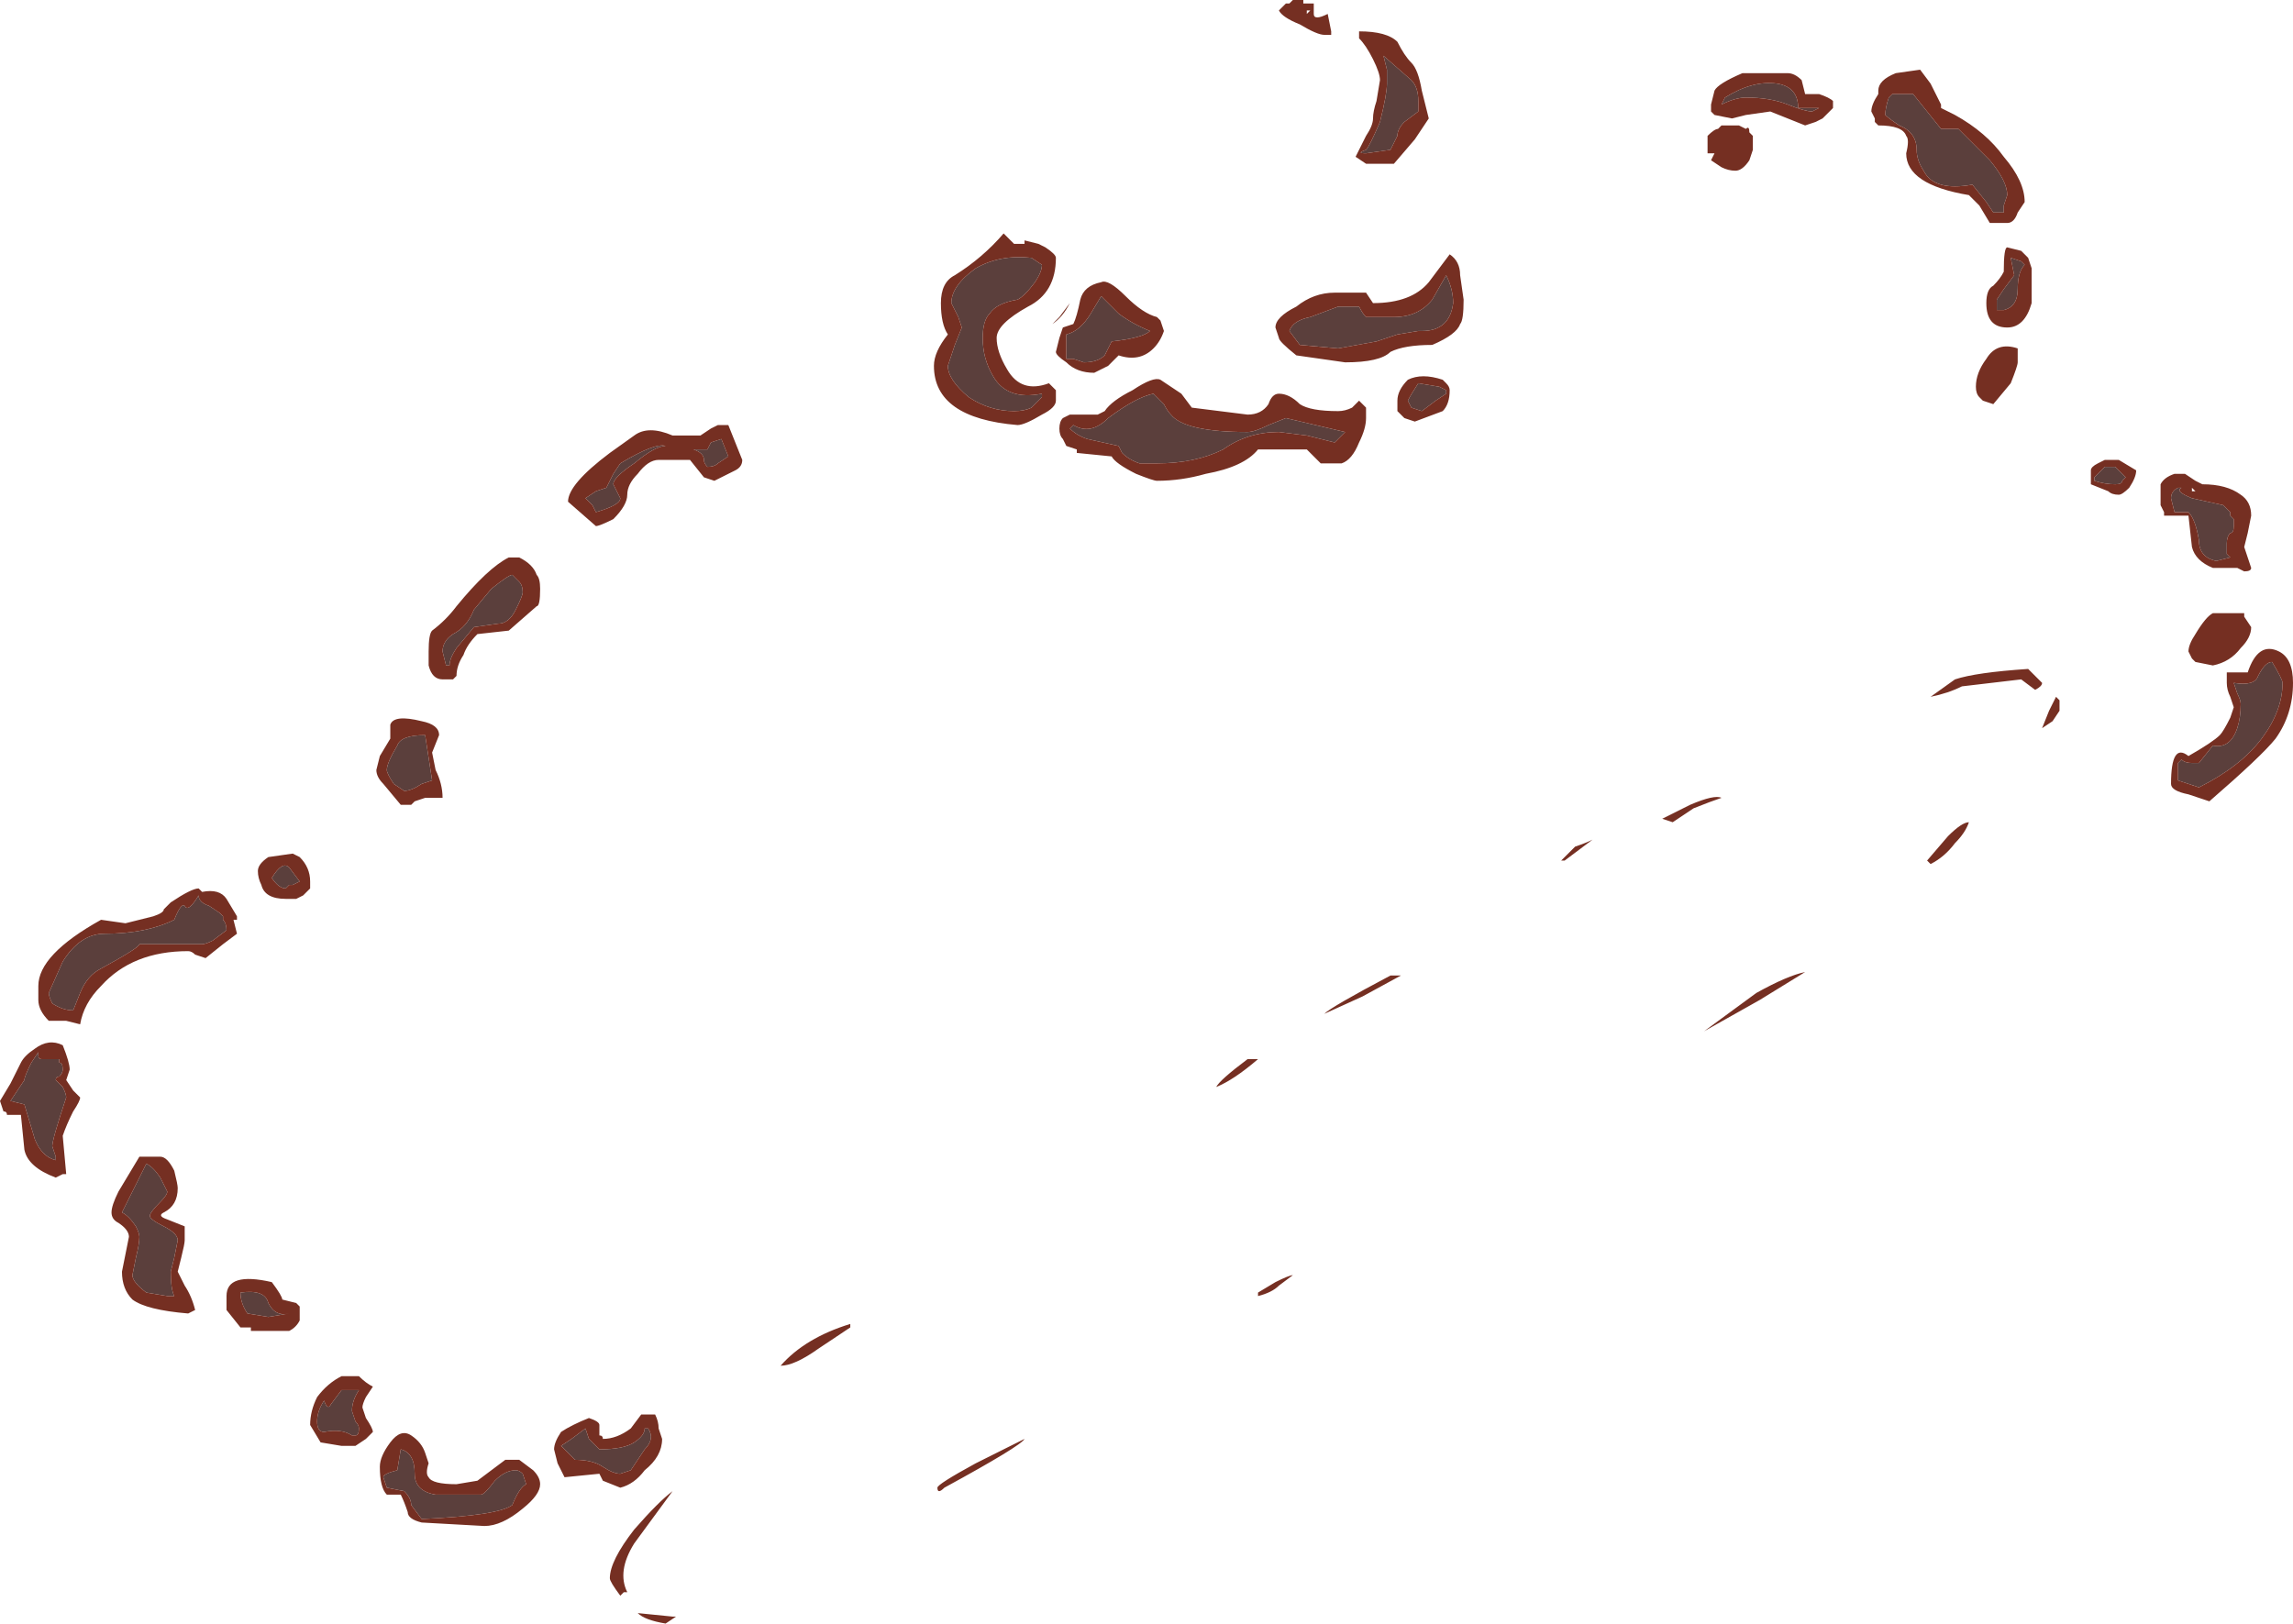 <?xml version="1.0" encoding="UTF-8" standalone="no"?>
<svg xmlns:ffdec="https://www.free-decompiler.com/flash" xmlns:xlink="http://www.w3.org/1999/xlink" ffdec:objectType="shape" height="23.3px" width="32.9px" xmlns="http://www.w3.org/2000/svg">
  <g transform="matrix(1.0, 0.0, 0.0, 1.0, 16.35, 12.7)">
    <path d="M9.3 -11.2 Q9.05 -11.3 8.7 -11.3 8.55 -11.3 8.35 -11.2 L8.4 -11.3 Q8.8 -11.55 9.15 -11.5 9.45 -11.45 9.45 -11.15 L9.75 -11.15 9.65 -11.1 Q9.55 -11.1 9.3 -11.2 M10.75 -11.3 L10.8 -11.35 11.1 -11.35 11.5 -10.85 11.75 -10.85 12.2 -10.4 Q12.45 -10.1 12.45 -9.9 L12.4 -9.75 12.4 -9.65 12.25 -9.65 12.15 -9.8 11.95 -10.05 Q11.4 -9.95 11.25 -10.25 11.15 -10.4 11.15 -10.55 11.15 -10.8 10.9 -10.9 10.75 -11.0 10.7 -11.05 10.7 -11.15 10.75 -11.3 M3.5 -11.9 L3.9 -11.55 Q4.0 -11.45 4.0 -11.25 4.0 -11.15 4.0 -11.1 L3.8 -10.95 Q3.7 -10.85 3.7 -10.75 L3.6 -10.55 3.25 -10.5 Q3.1 -10.5 3.25 -10.55 3.3 -10.6 3.45 -10.95 3.55 -11.35 3.55 -11.5 L3.55 -11.7 3.5 -11.9 M4.0 -7.2 L4.3 -7.15 4.4 -7.1 4.4 -7.05 4.25 -6.95 4.05 -6.8 3.9 -6.85 3.85 -6.95 Q3.9 -7.05 4.0 -7.2 M2.45 -8.15 L2.85 -8.3 3.15 -8.3 Q3.2 -8.2 3.25 -8.15 L3.65 -8.15 Q4.0 -8.15 4.2 -8.4 L4.4 -8.75 Q4.5 -8.55 4.5 -8.35 4.45 -7.95 4.05 -7.95 L4.0 -7.95 3.7 -7.9 3.4 -7.8 2.85 -7.7 2.3 -7.75 2.15 -7.95 Q2.2 -8.1 2.45 -8.15 M2.8 -6.35 L2.4 -6.45 2.0 -6.5 Q1.55 -6.5 1.2 -6.25 0.8 -6.05 0.25 -6.05 L0.0 -6.05 Q-0.15 -6.1 -0.25 -6.2 L-0.3 -6.3 -0.75 -6.4 Q-0.9 -6.45 -1.0 -6.55 L-0.95 -6.6 Q-0.7 -6.45 -0.45 -6.7 -0.05 -7.0 0.2 -7.05 L0.35 -6.9 Q0.4 -6.8 0.45 -6.75 0.65 -6.5 1.55 -6.5 1.65 -6.5 1.85 -6.6 L2.1 -6.7 2.95 -6.5 2.8 -6.35 M12.65 -8.95 L12.7 -8.9 Q12.6 -8.8 12.6 -8.55 12.6 -8.3 12.4 -8.25 L12.3 -8.25 12.3 -8.4 12.4 -8.55 12.55 -8.75 12.5 -9.0 12.65 -8.95 M15.05 -5.35 L14.85 -5.35 14.8 -5.55 Q14.8 -5.65 14.9 -5.7 L14.95 -5.7 Q14.85 -5.65 15.1 -5.55 L15.55 -5.45 15.65 -5.35 15.65 -5.3 15.7 -5.25 15.7 -5.15 Q15.7 -5.05 15.65 -5.05 15.6 -5.0 15.6 -4.9 L15.6 -4.75 15.65 -4.7 15.45 -4.65 Q15.2 -4.7 15.2 -4.95 15.15 -5.25 15.05 -5.35 M13.7 -5.8 L13.7 -5.85 13.85 -6.0 14.0 -6.0 14.15 -5.85 14.1 -5.8 Q14.1 -5.75 14.0 -5.75 13.85 -5.75 13.7 -5.8 M16.25 -3.2 Q16.4 -2.95 16.4 -2.9 16.4 -2.5 16.1 -2.1 15.8 -1.7 15.2 -1.4 L14.9 -1.5 14.9 -1.75 14.95 -1.8 Q15.0 -1.75 15.1 -1.75 L15.2 -1.75 15.4 -2.0 Q15.65 -1.95 15.75 -2.25 15.8 -2.4 15.8 -2.6 15.8 -2.65 15.75 -2.75 L15.7 -2.9 Q16.0 -2.85 16.05 -3.0 16.15 -3.2 16.25 -3.2 M-12.2 -0.25 L-12.05 -0.05 -12.15 0.0 -12.2 0.0 -12.25 0.05 Q-12.35 0.05 -12.45 -0.1 -12.3 -0.35 -12.2 -0.25 M-0.7 -8.2 L-0.55 -8.45 -0.3 -8.2 Q-0.1 -8.05 0.15 -7.95 0.05 -7.85 -0.4 -7.8 L-0.5 -7.6 Q-0.6 -7.5 -0.8 -7.5 L-0.95 -7.55 -1.05 -7.55 -1.05 -7.9 Q-0.85 -7.95 -0.7 -8.2 M-1.55 -9.0 L-1.4 -8.9 Q-1.4 -8.8 -1.5 -8.65 -1.65 -8.45 -1.75 -8.4 -2.05 -8.35 -2.15 -8.2 -2.25 -8.1 -2.25 -7.85 -2.25 -7.55 -2.1 -7.3 -1.9 -6.95 -1.4 -7.05 L-1.4 -7.0 -1.55 -6.85 Q-1.65 -6.8 -1.8 -6.8 -2.15 -6.8 -2.45 -7.0 -2.75 -7.25 -2.75 -7.45 L-2.65 -7.75 -2.55 -8.0 -2.6 -8.15 -2.7 -8.35 Q-2.7 -8.6 -2.35 -8.85 -2.0 -9.05 -1.55 -9.0 M-6.4 -6.25 L-6.2 -6.25 -6.15 -6.35 -6.0 -6.4 -5.9 -6.15 -6.05 -6.05 Q-6.1 -6.0 -6.2 -6.0 -6.25 -6.05 -6.25 -6.1 -6.25 -6.2 -6.4 -6.25 M-7.55 -5.9 L-7.45 -6.05 Q-6.95 -6.35 -6.8 -6.3 -6.95 -6.3 -7.25 -6.05 -7.55 -5.85 -7.55 -5.75 L-7.45 -5.55 Q-7.45 -5.45 -7.8 -5.35 L-7.85 -5.45 -7.95 -5.55 -7.8 -5.65 -7.65 -5.7 -7.55 -5.9 M-10.65 -2.0 Q-10.6 -2.15 -10.25 -2.15 L-10.15 -1.5 -10.3 -1.45 Q-10.45 -1.35 -10.55 -1.35 L-10.7 -1.45 Q-10.8 -1.6 -10.8 -1.65 -10.8 -1.75 -10.65 -2.0 M-9.85 -3.6 Q-9.65 -3.7 -9.55 -3.95 L-9.3 -4.25 Q-9.05 -4.45 -9.0 -4.45 L-8.9 -4.35 Q-8.85 -4.3 -8.85 -4.2 -8.85 -4.15 -8.95 -3.95 -9.05 -3.75 -9.2 -3.75 L-9.55 -3.7 -9.8 -3.4 Q-9.9 -3.25 -9.9 -3.15 L-9.95 -3.15 -10.0 -3.35 Q-10.0 -3.5 -9.85 -3.6 M-7.05 7.8 Q-6.95 7.95 -7.1 8.1 L-7.3 8.4 -7.45 8.45 Q-7.55 8.45 -7.7 8.35 -7.85 8.25 -8.1 8.25 L-8.3 8.05 -8.15 7.95 -7.95 7.8 -7.9 7.95 -7.75 8.1 Q-7.4 8.1 -7.25 8.0 -7.1 7.9 -7.1 7.8 L-7.05 7.8 M-10.1 8.75 L-9.45 8.75 Q-9.4 8.75 -9.25 8.55 -9.1 8.4 -8.95 8.4 -8.9 8.4 -8.85 8.45 L-8.8 8.6 Q-8.9 8.65 -9.0 8.9 -9.2 9.05 -10.3 9.1 L-10.45 8.9 Q-10.45 8.8 -10.55 8.7 L-10.8 8.65 -10.85 8.5 Q-10.85 8.45 -10.65 8.4 L-10.6 8.1 Q-10.4 8.15 -10.4 8.45 -10.4 8.7 -10.1 8.75 M-11.2 7.25 Q-11.3 7.4 -11.3 7.55 L-11.25 7.7 Q-11.2 7.75 -11.2 7.8 -11.2 7.9 -11.25 7.9 L-11.3 7.9 Q-11.45 7.8 -11.7 7.85 -11.8 7.85 -11.8 7.7 -11.8 7.55 -11.7 7.4 -11.65 7.55 -11.6 7.45 L-11.45 7.25 -11.2 7.25 M-13.35 0.3 L-13.2 0.4 -13.15 0.45 -13.15 0.5 Q-13.1 0.55 -13.1 0.65 L-13.3 0.8 Q-13.4 0.85 -13.45 0.85 L-14.35 0.85 Q-14.35 0.9 -14.9 1.2 -15.1 1.3 -15.2 1.55 L-15.3 1.8 Q-15.45 1.8 -15.6 1.7 -15.65 1.6 -15.65 1.55 L-15.45 1.1 Q-15.2 0.7 -14.85 0.7 -14.25 0.7 -13.85 0.5 -13.75 0.25 -13.7 0.3 -13.65 0.4 -13.5 0.15 -13.5 0.25 -13.35 0.3 M-16.2 3.1 L-16.0 2.8 Q-16.0 2.75 -15.9 2.55 L-15.8 2.4 -15.8 2.45 Q-15.8 2.5 -15.75 2.5 L-15.5 2.5 -15.5 2.55 Q-15.45 2.55 -15.45 2.65 -15.45 2.7 -15.5 2.75 -15.55 2.75 -15.55 2.8 L-15.45 2.9 Q-15.4 3.0 -15.4 3.05 -15.6 3.65 -15.6 3.75 L-15.55 3.9 -15.55 3.95 Q-15.75 3.9 -15.85 3.65 L-16.0 3.15 -16.2 3.1 M-14.05 4.2 L-13.95 4.4 Q-13.95 4.45 -14.05 4.55 -14.2 4.7 -14.2 4.75 -14.2 4.8 -14.0 4.9 -13.8 5.0 -13.8 5.1 L-13.85 5.35 -13.9 5.55 Q-13.9 5.8 -13.85 5.9 L-13.95 5.9 -14.25 5.85 Q-14.45 5.7 -14.45 5.6 L-14.4 5.35 Q-14.35 5.15 -14.35 5.05 -14.35 5.0 -14.4 4.9 -14.5 4.75 -14.6 4.7 -14.35 4.2 -14.25 4.0 -14.15 4.05 -14.05 4.2 M-12.2 6.15 L-12.5 6.2 -12.8 6.15 Q-12.9 6.0 -12.9 5.85 -12.55 5.8 -12.5 6.0 -12.4 6.2 -12.2 6.15" fill="#5b3f3c" fill-rule="evenodd" stroke="none"/>
    <path d="M9.3 -11.65 Q9.4 -11.65 9.5 -11.55 L9.55 -11.35 9.75 -11.35 Q9.9 -11.3 9.95 -11.25 L9.95 -11.15 9.8 -11.0 9.7 -10.95 9.55 -10.9 9.05 -11.1 8.7 -11.05 8.5 -11.0 8.25 -11.05 8.2 -11.1 8.2 -11.2 8.25 -11.4 Q8.3 -11.5 8.65 -11.65 L9.3 -11.65 M9.3 -11.2 Q9.55 -11.1 9.65 -11.1 L9.75 -11.15 9.45 -11.15 Q9.45 -11.45 9.15 -11.5 8.8 -11.55 8.4 -11.3 L8.35 -11.2 Q8.55 -11.3 8.7 -11.3 9.05 -11.3 9.3 -11.2 M8.75 -10.8 L8.8 -10.75 8.8 -10.55 8.75 -10.4 Q8.65 -10.25 8.55 -10.25 8.45 -10.25 8.35 -10.3 L8.2 -10.4 8.25 -10.5 8.15 -10.5 8.15 -10.75 Q8.25 -10.85 8.3 -10.85 L8.35 -10.9 8.6 -10.9 8.7 -10.85 Q8.75 -10.9 8.75 -10.8 M11.2 -11.7 L11.35 -11.5 11.5 -11.2 11.5 -11.15 11.7 -11.05 Q12.15 -10.8 12.4 -10.45 12.7 -10.1 12.7 -9.8 L12.6 -9.65 Q12.55 -9.5 12.45 -9.5 L12.2 -9.5 12.05 -9.75 11.9 -9.9 Q11.0 -10.05 11.0 -10.5 11.05 -10.7 11.0 -10.75 10.95 -10.9 10.6 -10.9 L10.55 -10.95 10.55 -11.0 10.5 -11.1 Q10.5 -11.2 10.6 -11.35 L10.6 -11.4 Q10.6 -11.55 10.85 -11.65 L11.2 -11.7 M10.75 -11.3 Q10.7 -11.15 10.7 -11.05 10.75 -11.0 10.9 -10.9 11.15 -10.8 11.15 -10.55 11.15 -10.4 11.25 -10.25 11.4 -9.95 11.95 -10.05 L12.15 -9.8 12.25 -9.65 12.4 -9.65 12.4 -9.75 12.45 -9.9 Q12.45 -10.1 12.2 -10.4 L11.75 -10.85 11.5 -10.85 11.1 -11.35 10.8 -11.35 10.75 -11.3 M11.1 -11.5 L11.1 -11.5 M3.9 -11.8 Q4.0 -11.7 4.05 -11.4 L4.15 -11.0 3.95 -10.7 3.65 -10.35 3.25 -10.35 3.1 -10.45 3.25 -10.75 Q3.35 -10.9 3.35 -11.0 3.35 -11.1 3.4 -11.25 L3.45 -11.55 Q3.45 -11.65 3.35 -11.85 3.25 -12.05 3.15 -12.15 L3.15 -12.25 Q3.55 -12.25 3.7 -12.1 3.8 -11.9 3.9 -11.8 M3.5 -11.9 L3.55 -11.7 3.55 -11.5 Q3.55 -11.35 3.45 -10.95 3.3 -10.6 3.25 -10.55 3.1 -10.5 3.25 -10.5 L3.6 -10.55 3.7 -10.75 Q3.7 -10.85 3.8 -10.95 L4.0 -11.1 Q4.0 -11.15 4.0 -11.25 4.0 -11.45 3.9 -11.55 L3.5 -11.9 M2.15 -12.65 L2.2 -12.7 2.35 -12.7 2.35 -12.65 2.5 -12.65 2.5 -12.5 Q2.5 -12.4 2.7 -12.5 L2.75 -12.25 2.75 -12.2 2.65 -12.2 Q2.55 -12.2 2.3 -12.35 2.05 -12.45 2.0 -12.55 L2.1 -12.65 2.15 -12.65 M2.2 -12.45 L2.2 -12.45 M2.4 -12.55 L2.4 -12.5 2.45 -12.55 2.4 -12.55 M0.2 -7.7 Q0.0 -7.5 -0.3 -7.6 L-0.45 -7.45 -0.65 -7.35 Q-0.9 -7.35 -1.05 -7.5 -1.2 -7.6 -1.2 -7.65 L-1.15 -7.85 -1.1 -8.0 -0.95 -8.05 Q-0.9 -8.15 -0.85 -8.4 -0.8 -8.6 -0.55 -8.65 -0.45 -8.7 -0.2 -8.45 0.05 -8.2 0.25 -8.15 L0.3 -8.1 0.35 -7.95 Q0.3 -7.8 0.2 -7.7 M2.25 -8.3 Q2.5 -8.5 2.8 -8.5 L3.25 -8.5 3.35 -8.35 Q3.9 -8.35 4.15 -8.65 L4.45 -9.05 Q4.6 -8.95 4.6 -8.75 L4.65 -8.4 Q4.65 -8.1 4.6 -8.05 4.55 -7.9 4.2 -7.75 3.8 -7.75 3.6 -7.65 3.45 -7.5 2.95 -7.5 L2.25 -7.6 Q2.0 -7.8 2.0 -7.85 L1.95 -8.0 Q1.95 -8.15 2.25 -8.3 M2.45 -8.15 Q2.2 -8.1 2.15 -7.95 L2.3 -7.75 2.85 -7.7 3.4 -7.8 3.7 -7.9 4.0 -7.95 4.05 -7.95 Q4.45 -7.95 4.5 -8.35 4.5 -8.55 4.4 -8.75 L4.2 -8.4 Q4.0 -8.15 3.65 -8.15 L3.25 -8.15 Q3.2 -8.2 3.15 -8.3 L2.85 -8.3 2.45 -8.15 M4.0 -7.2 Q3.9 -7.05 3.85 -6.95 L3.9 -6.85 4.05 -6.8 4.25 -6.95 4.4 -7.05 4.4 -7.1 4.3 -7.15 4.0 -7.2 M4.35 -7.25 L4.4 -7.2 Q4.45 -7.15 4.45 -7.1 4.45 -6.9 4.35 -6.8 L3.95 -6.65 3.8 -6.7 3.7 -6.8 Q3.7 -6.85 3.7 -6.95 3.7 -7.1 3.85 -7.25 4.05 -7.35 4.35 -7.25 M3.25 -6.7 Q3.25 -6.55 3.15 -6.35 3.05 -6.1 2.9 -6.05 L2.6 -6.05 2.4 -6.25 1.7 -6.25 Q1.5 -6.0 0.95 -5.9 0.6 -5.8 0.25 -5.8 0.2 -5.8 -0.05 -5.9 -0.35 -6.05 -0.4 -6.15 L-0.9 -6.2 -0.9 -6.25 -1.05 -6.3 -1.1 -6.4 Q-1.15 -6.45 -1.15 -6.55 -1.15 -6.65 -1.1 -6.7 L-1.0 -6.75 -0.6 -6.75 -0.5 -6.8 Q-0.4 -6.95 -0.1 -7.1 0.2 -7.3 0.3 -7.25 L0.6 -7.05 0.75 -6.85 1.55 -6.75 Q1.75 -6.75 1.85 -6.9 1.9 -7.05 2.0 -7.05 2.15 -7.05 2.3 -6.9 2.45 -6.8 2.85 -6.8 2.95 -6.8 3.05 -6.85 L3.15 -6.95 3.25 -6.85 3.25 -6.7 M2.8 -6.35 L2.95 -6.5 2.1 -6.7 1.85 -6.6 Q1.65 -6.5 1.55 -6.5 0.65 -6.5 0.45 -6.75 0.4 -6.8 0.35 -6.9 L0.2 -7.05 Q-0.05 -7.0 -0.45 -6.7 -0.7 -6.45 -0.95 -6.6 L-1.0 -6.55 Q-0.9 -6.45 -0.75 -6.4 L-0.3 -6.3 -0.25 -6.2 Q-0.15 -6.1 0.0 -6.05 L0.25 -6.05 Q0.8 -6.05 1.2 -6.25 1.55 -6.5 2.0 -6.5 L2.4 -6.45 2.8 -6.35 M6.05 -0.35 L6.25 -0.55 Q6.4 -0.6 6.5 -0.65 L6.1 -0.35 6.05 -0.35 M7.95 -1.1 L7.65 -0.9 7.5 -0.95 7.9 -1.15 Q8.25 -1.3 8.35 -1.25 8.2 -1.2 7.95 -1.1 M11.3 -0.35 L11.6 -0.7 Q11.8 -0.9 11.9 -0.9 11.85 -0.75 11.7 -0.6 11.55 -0.4 11.35 -0.3 L11.3 -0.35 M12.65 -8.95 L12.5 -9.0 12.55 -8.75 12.4 -8.55 12.3 -8.4 12.3 -8.25 12.4 -8.25 Q12.6 -8.3 12.6 -8.55 12.6 -8.8 12.7 -8.9 L12.65 -8.95 M12.65 -9.1 L12.75 -9.0 12.8 -8.85 12.8 -8.35 Q12.7 -8.0 12.45 -8.0 12.15 -8.0 12.15 -8.35 12.15 -8.55 12.25 -8.6 12.35 -8.7 12.4 -8.8 12.4 -9.15 12.45 -9.15 L12.65 -9.1 M12.15 -7.55 Q12.3 -7.8 12.6 -7.7 L12.6 -7.5 Q12.6 -7.45 12.5 -7.2 L12.25 -6.9 12.1 -6.95 12.05 -7.0 Q12.0 -7.05 12.0 -7.15 12.0 -7.35 12.15 -7.55 M15.15 -5.8 L15.25 -5.75 Q15.6 -5.75 15.8 -5.6 15.95 -5.5 15.95 -5.3 L15.9 -5.05 15.85 -4.85 Q15.9 -4.7 15.95 -4.55 15.95 -4.5 15.85 -4.5 L15.75 -4.55 15.4 -4.55 Q15.15 -4.65 15.1 -4.85 L15.05 -5.3 14.7 -5.3 14.7 -5.35 14.65 -5.45 Q14.65 -5.5 14.65 -5.55 L14.65 -5.75 Q14.7 -5.85 14.85 -5.9 L15.0 -5.9 15.15 -5.8 M15.05 -5.35 Q15.15 -5.25 15.2 -4.95 15.2 -4.7 15.45 -4.65 L15.65 -4.7 15.6 -4.75 15.6 -4.9 Q15.6 -5.0 15.65 -5.05 15.7 -5.05 15.7 -5.15 L15.7 -5.25 15.65 -5.3 15.65 -5.35 15.55 -5.45 15.1 -5.55 Q14.85 -5.65 14.95 -5.7 L14.9 -5.7 Q14.8 -5.65 14.8 -5.55 L14.85 -5.35 15.05 -5.35 M15.1 -5.65 L15.15 -5.65 15.1 -5.7 15.1 -5.65 M15.75 -5.15 L15.75 -5.15 M15.85 -3.85 L15.95 -3.7 Q15.95 -3.55 15.8 -3.4 15.65 -3.2 15.4 -3.15 L15.15 -3.2 15.1 -3.25 15.05 -3.35 Q15.05 -3.45 15.15 -3.6 15.3 -3.85 15.4 -3.9 L15.85 -3.9 15.85 -3.85 M13.7 -5.8 Q13.85 -5.75 14.0 -5.75 14.1 -5.75 14.1 -5.8 L14.15 -5.85 14.0 -6.0 13.85 -6.0 13.7 -5.85 13.7 -5.8 M13.65 -5.95 Q13.65 -6.0 13.75 -6.05 L13.85 -6.1 14.05 -6.1 14.3 -5.95 Q14.3 -5.85 14.2 -5.7 14.1 -5.6 14.05 -5.6 13.95 -5.6 13.9 -5.65 L13.65 -5.75 13.65 -5.95 M13.15 -2.7 L13.2 -2.65 13.2 -2.5 13.1 -2.35 12.95 -2.25 13.05 -2.5 13.15 -2.7 M12.75 -3.1 L12.95 -2.9 Q12.95 -2.85 12.85 -2.8 L12.65 -2.95 11.8 -2.85 Q11.6 -2.75 11.35 -2.7 L11.7 -2.95 Q12.0 -3.05 12.75 -3.1 M16.25 -3.2 Q16.15 -3.2 16.05 -3.0 16.0 -2.85 15.7 -2.9 L15.75 -2.75 Q15.8 -2.65 15.8 -2.6 15.8 -2.4 15.75 -2.25 15.65 -1.95 15.4 -2.0 L15.2 -1.75 15.1 -1.75 Q15.0 -1.75 14.95 -1.8 L14.9 -1.75 14.9 -1.5 15.2 -1.4 Q15.8 -1.7 16.1 -2.1 16.4 -2.5 16.4 -2.9 16.4 -2.95 16.25 -3.2 M16.55 -2.9 Q16.55 -2.45 16.3 -2.1 16.1 -1.85 15.35 -1.2 L15.05 -1.3 Q14.8 -1.35 14.8 -1.45 14.8 -2.05 15.05 -1.85 15.4 -2.05 15.5 -2.15 15.55 -2.2 15.65 -2.4 L15.7 -2.55 15.65 -2.7 Q15.6 -2.8 15.6 -2.9 L15.6 -3.05 15.9 -3.05 Q16.05 -3.5 16.35 -3.35 16.55 -3.25 16.55 -2.9 M8.1 2.1 L8.85 1.55 Q9.3 1.3 9.55 1.25 L8.9 1.65 8.1 2.1 M3.75 1.3 L3.2 1.6 2.65 1.85 Q2.75 1.75 3.6 1.3 L3.75 1.3 M1.65 2.5 L1.7 2.5 Q1.35 2.8 1.1 2.9 1.15 2.8 1.55 2.5 L1.65 2.5 M2.0 5.75 Q1.9 5.85 1.7 5.9 L1.7 5.85 1.95 5.7 Q2.15 5.6 2.2 5.6 L2.0 5.75 M-12.2 -0.25 Q-12.3 -0.35 -12.45 -0.1 -12.35 0.05 -12.25 0.05 L-12.2 0.0 -12.15 0.0 -12.05 -0.05 -12.2 -0.25 M-11.9 -0.05 L-11.9 0.05 -12.0 0.15 -12.1 0.2 -12.25 0.2 Q-12.55 0.2 -12.6 0.0 -12.65 -0.1 -12.65 -0.2 -12.65 -0.3 -12.5 -0.4 L-12.15 -0.45 -12.05 -0.4 Q-11.9 -0.25 -11.9 -0.05 M-1.2 -9.0 Q-1.2 -8.5 -1.6 -8.3 -2.05 -8.05 -2.05 -7.85 -2.05 -7.65 -1.9 -7.4 -1.7 -7.05 -1.3 -7.2 L-1.2 -7.1 -1.2 -6.95 Q-1.2 -6.85 -1.4 -6.75 -1.65 -6.6 -1.75 -6.6 -2.95 -6.7 -2.95 -7.45 -2.95 -7.65 -2.75 -7.9 -2.85 -8.05 -2.85 -8.35 -2.85 -8.65 -2.65 -8.75 -2.25 -9.0 -1.95 -9.35 L-1.8 -9.2 -1.65 -9.2 -1.65 -9.25 -1.45 -9.2 -1.35 -9.15 Q-1.2 -9.05 -1.2 -9.0 M-1.55 -9.0 Q-2.0 -9.05 -2.35 -8.85 -2.7 -8.6 -2.7 -8.35 L-2.6 -8.15 -2.55 -8.0 -2.65 -7.75 -2.75 -7.45 Q-2.75 -7.25 -2.45 -7.0 -2.15 -6.8 -1.8 -6.8 -1.65 -6.8 -1.55 -6.85 L-1.4 -7.0 -1.4 -7.05 Q-1.9 -6.95 -2.1 -7.3 -2.25 -7.55 -2.25 -7.85 -2.25 -8.1 -2.15 -8.2 -2.05 -8.35 -1.75 -8.4 -1.65 -8.45 -1.5 -8.65 -1.4 -8.8 -1.4 -8.9 L-1.55 -9.0 M-0.7 -8.2 Q-0.85 -7.95 -1.05 -7.9 L-1.05 -7.55 -0.95 -7.55 -0.8 -7.5 Q-0.6 -7.5 -0.5 -7.6 L-0.4 -7.8 Q0.05 -7.85 0.15 -7.95 -0.1 -8.05 -0.3 -8.2 L-0.55 -8.45 -0.7 -8.2 M-1.15 -8.15 L-1.0 -8.35 Q-1.1 -8.15 -1.25 -8.05 L-1.15 -8.15 M-6.4 -6.25 Q-6.25 -6.2 -6.25 -6.1 -6.25 -6.05 -6.2 -6.0 -6.1 -6.0 -6.05 -6.05 L-5.9 -6.15 -6.0 -6.4 -6.15 -6.35 -6.2 -6.25 -6.4 -6.25 M-5.9 -6.6 L-5.7 -6.1 Q-5.7 -6.0 -5.8 -5.95 L-6.1 -5.8 -6.25 -5.85 -6.45 -6.1 -6.9 -6.1 Q-7.05 -6.1 -7.2 -5.9 -7.35 -5.75 -7.35 -5.6 -7.35 -5.45 -7.55 -5.25 -7.75 -5.15 -7.8 -5.15 L-8.2 -5.5 Q-8.2 -5.75 -7.6 -6.2 L-7.25 -6.45 Q-7.05 -6.6 -6.7 -6.45 L-6.3 -6.45 -6.15 -6.55 -6.05 -6.6 -5.9 -6.6 M-7.55 -5.9 L-7.65 -5.7 -7.8 -5.65 -7.95 -5.55 -7.85 -5.45 -7.8 -5.35 Q-7.45 -5.45 -7.45 -5.55 L-7.55 -5.75 Q-7.55 -5.85 -7.25 -6.05 -6.95 -6.3 -6.8 -6.3 -6.95 -6.35 -7.45 -6.05 L-7.55 -5.9 M-8.65 -4.0 L-9.05 -3.65 -9.5 -3.6 Q-9.65 -3.45 -9.7 -3.3 -9.8 -3.15 -9.8 -3.0 L-9.85 -2.95 -10.0 -2.95 Q-10.15 -2.95 -10.2 -3.15 L-10.2 -3.35 Q-10.2 -3.6 -10.15 -3.65 -9.95 -3.8 -9.8 -4.0 -9.35 -4.55 -9.05 -4.7 L-8.9 -4.7 Q-8.7 -4.6 -8.65 -4.45 -8.6 -4.4 -8.6 -4.25 -8.6 -4.0 -8.65 -4.0 M-9.85 -3.6 Q-10.0 -3.5 -10.0 -3.35 L-9.95 -3.15 -9.9 -3.15 Q-9.9 -3.25 -9.8 -3.4 L-9.55 -3.7 -9.2 -3.75 Q-9.05 -3.75 -8.95 -3.95 -8.85 -4.15 -8.85 -4.2 -8.85 -4.3 -8.9 -4.35 L-9.0 -4.45 Q-9.05 -4.45 -9.3 -4.25 L-9.55 -3.95 Q-9.65 -3.7 -9.85 -3.6 M-10.65 -2.0 Q-10.8 -1.75 -10.8 -1.65 -10.8 -1.6 -10.7 -1.45 L-10.55 -1.35 Q-10.45 -1.35 -10.3 -1.45 L-10.15 -1.5 -10.25 -2.15 Q-10.6 -2.15 -10.65 -2.0 M-10.75 -2.1 L-10.75 -2.3 Q-10.7 -2.45 -10.3 -2.35 -10.05 -2.3 -10.05 -2.15 L-10.15 -1.9 -10.1 -1.65 Q-10.0 -1.45 -10.0 -1.25 L-10.25 -1.25 -10.4 -1.2 -10.45 -1.15 -10.6 -1.15 -10.85 -1.45 Q-10.95 -1.55 -10.95 -1.65 L-10.9 -1.85 -10.75 -2.1 M-4.6 6.65 Q-4.95 6.9 -5.15 6.9 -4.8 6.5 -4.15 6.3 L-4.15 6.35 -4.6 6.65 M-6.85 7.95 Q-6.85 8.2 -7.1 8.4 -7.25 8.6 -7.45 8.65 L-7.7 8.55 -7.75 8.45 -8.25 8.5 -8.35 8.3 -8.4 8.1 Q-8.4 8.0 -8.3 7.85 -8.15 7.75 -7.9 7.65 -7.75 7.7 -7.75 7.75 L-7.75 7.9 Q-7.7 7.9 -7.7 7.95 -7.5 7.95 -7.3 7.8 L-7.15 7.6 -6.95 7.6 Q-6.9 7.7 -6.9 7.8 L-6.85 7.95 M-7.05 7.8 L-7.1 7.8 Q-7.1 7.9 -7.25 8.0 -7.4 8.1 -7.75 8.1 L-7.9 7.95 -7.95 7.8 -8.15 7.95 -8.3 8.05 -8.1 8.25 Q-7.85 8.25 -7.7 8.35 -7.55 8.45 -7.45 8.45 L-7.3 8.4 -7.1 8.1 Q-6.95 7.95 -7.05 7.8 M-7.35 10.15 L-7.4 10.15 -7.45 10.2 Q-7.6 10.0 -7.6 9.95 -7.6 9.7 -7.25 9.25 -6.9 8.85 -6.7 8.7 L-7.25 9.45 Q-7.5 9.85 -7.35 10.15 M-6.65 10.5 L-6.8 10.6 Q-7.1 10.55 -7.2 10.45 L-6.7 10.5 -6.65 10.5 M-10.1 8.75 Q-10.4 8.7 -10.4 8.45 -10.4 8.15 -10.6 8.1 L-10.65 8.4 Q-10.85 8.45 -10.85 8.5 L-10.8 8.65 -10.55 8.7 Q-10.45 8.8 -10.45 8.9 L-10.3 9.1 Q-9.2 9.05 -9.0 8.9 -8.9 8.65 -8.8 8.6 L-8.85 8.45 Q-8.9 8.4 -8.95 8.4 -9.1 8.4 -9.25 8.55 -9.4 8.75 -9.45 8.75 L-10.1 8.75 M-9.5 8.55 L-9.1 8.25 -8.9 8.25 -8.7 8.4 Q-8.6 8.5 -8.6 8.6 -8.6 8.75 -8.85 8.95 -9.15 9.2 -9.4 9.2 L-10.3 9.15 Q-10.5 9.1 -10.5 9.0 -10.55 8.85 -10.6 8.75 L-10.8 8.75 Q-10.9 8.65 -10.9 8.35 -10.9 8.2 -10.75 8.0 -10.6 7.8 -10.45 7.9 -10.3 8.0 -10.25 8.15 L-10.2 8.3 Q-10.25 8.45 -10.2 8.5 -10.15 8.6 -9.8 8.6 L-9.5 8.55 M-11.1 7.35 Q-11.15 7.45 -11.15 7.5 L-11.1 7.65 Q-11.0 7.8 -11.0 7.85 L-11.1 7.95 -11.25 8.05 -11.45 8.05 -11.75 8.0 -11.9 7.75 Q-11.9 7.55 -11.8 7.35 -11.65 7.15 -11.45 7.05 L-11.2 7.05 Q-11.1 7.15 -11.0 7.2 L-11.1 7.35 M-11.2 7.25 L-11.45 7.25 -11.6 7.45 Q-11.65 7.55 -11.7 7.4 -11.8 7.55 -11.8 7.7 -11.8 7.85 -11.7 7.85 -11.45 7.8 -11.3 7.9 L-11.25 7.9 Q-11.2 7.9 -11.2 7.8 -11.2 7.75 -11.25 7.7 L-11.3 7.55 Q-11.3 7.4 -11.2 7.25 M-2.9 8.65 Q-2.9 8.6 -2.35 8.3 L-1.65 7.95 Q-1.7 8.05 -2.8 8.65 -2.9 8.75 -2.9 8.65 M-12.95 0.5 L-13.0 0.5 -12.95 0.7 -13.15 0.85 -13.4 1.05 -13.55 1.0 Q-13.6 0.95 -13.65 0.95 -14.45 0.95 -14.9 1.45 -15.15 1.7 -15.2 2.0 L-15.4 1.95 -15.65 1.95 Q-15.8 1.8 -15.8 1.65 L-15.8 1.45 Q-15.8 1.0 -14.9 0.5 L-14.55 0.55 -14.15 0.45 Q-14.0 0.4 -14.0 0.35 L-13.9 0.25 Q-13.6 0.05 -13.5 0.05 L-13.45 0.1 Q-13.2 0.05 -13.1 0.2 L-12.95 0.45 -12.95 0.5 M-13.35 0.3 Q-13.5 0.25 -13.5 0.15 -13.65 0.4 -13.7 0.3 -13.75 0.25 -13.85 0.5 -14.25 0.7 -14.85 0.7 -15.2 0.7 -15.45 1.1 L-15.65 1.55 Q-15.65 1.6 -15.6 1.7 -15.45 1.8 -15.3 1.8 L-15.2 1.55 Q-15.1 1.3 -14.9 1.2 -14.35 0.9 -14.35 0.85 L-13.45 0.85 Q-13.4 0.85 -13.3 0.8 L-13.1 0.65 Q-13.1 0.55 -13.15 0.5 L-13.15 0.45 -13.2 0.4 -13.35 0.3 M-16.25 3.3 Q-16.25 3.25 -16.3 3.25 L-16.35 3.1 -16.2 2.85 -16.05 2.55 Q-16.0 2.45 -15.85 2.35 -15.65 2.2 -15.45 2.3 -15.35 2.55 -15.35 2.65 L-15.4 2.8 -15.3 2.95 -15.2 3.05 Q-15.2 3.1 -15.3 3.25 -15.4 3.45 -15.45 3.6 L-15.4 4.15 -15.45 4.15 -15.55 4.2 Q-15.95 4.05 -16.0 3.8 L-16.05 3.3 -16.25 3.3 M-16.2 3.1 L-16.0 3.15 -15.85 3.65 Q-15.75 3.9 -15.55 3.95 L-15.55 3.9 -15.6 3.75 Q-15.6 3.65 -15.4 3.05 -15.4 3.0 -15.45 2.9 L-15.55 2.8 Q-15.55 2.75 -15.5 2.75 -15.45 2.7 -15.45 2.65 -15.45 2.55 -15.5 2.55 L-15.5 2.5 -15.75 2.5 Q-15.8 2.5 -15.8 2.45 L-15.8 2.4 -15.9 2.55 Q-16.0 2.75 -16.0 2.8 L-16.2 3.1 M-14.5 4.15 L-14.35 3.9 -14.05 3.9 Q-13.95 3.9 -13.85 4.1 -13.8 4.3 -13.8 4.35 -13.8 4.6 -14.0 4.7 -14.1 4.75 -13.95 4.8 L-13.7 4.9 -13.7 5.1 Q-13.7 5.15 -13.75 5.35 L-13.8 5.55 -13.7 5.75 Q-13.6 5.9 -13.55 6.1 L-13.65 6.15 Q-14.25 6.1 -14.45 5.95 -14.6 5.8 -14.6 5.55 L-14.5 5.05 Q-14.5 4.95 -14.65 4.85 -14.75 4.8 -14.75 4.7 -14.75 4.6 -14.65 4.4 L-14.5 4.15 M-14.05 4.2 Q-14.15 4.05 -14.25 4.0 -14.35 4.2 -14.6 4.7 -14.5 4.75 -14.4 4.9 -14.35 5.0 -14.35 5.05 -14.35 5.15 -14.4 5.35 L-14.45 5.6 Q-14.45 5.7 -14.25 5.85 L-13.95 5.9 -13.85 5.9 Q-13.9 5.8 -13.9 5.55 L-13.85 5.35 -13.8 5.1 Q-13.8 5.0 -14.0 4.9 -14.2 4.8 -14.2 4.75 -14.2 4.7 -14.05 4.55 -13.95 4.45 -13.95 4.4 L-14.05 4.2 M-13.1 5.9 Q-13.1 5.55 -12.45 5.7 -12.3 5.9 -12.3 5.95 L-12.1 6.0 -12.05 6.05 -12.05 6.25 Q-12.1 6.35 -12.2 6.4 L-12.75 6.4 -12.75 6.35 -12.9 6.35 -13.1 6.1 -13.1 5.9 M-12.2 6.15 Q-12.4 6.2 -12.5 6.0 -12.55 5.8 -12.9 5.85 -12.9 6.0 -12.8 6.15 L-12.5 6.2 -12.2 6.15" fill="#752f22" fill-rule="evenodd" stroke="none"/>
  </g>
</svg>
